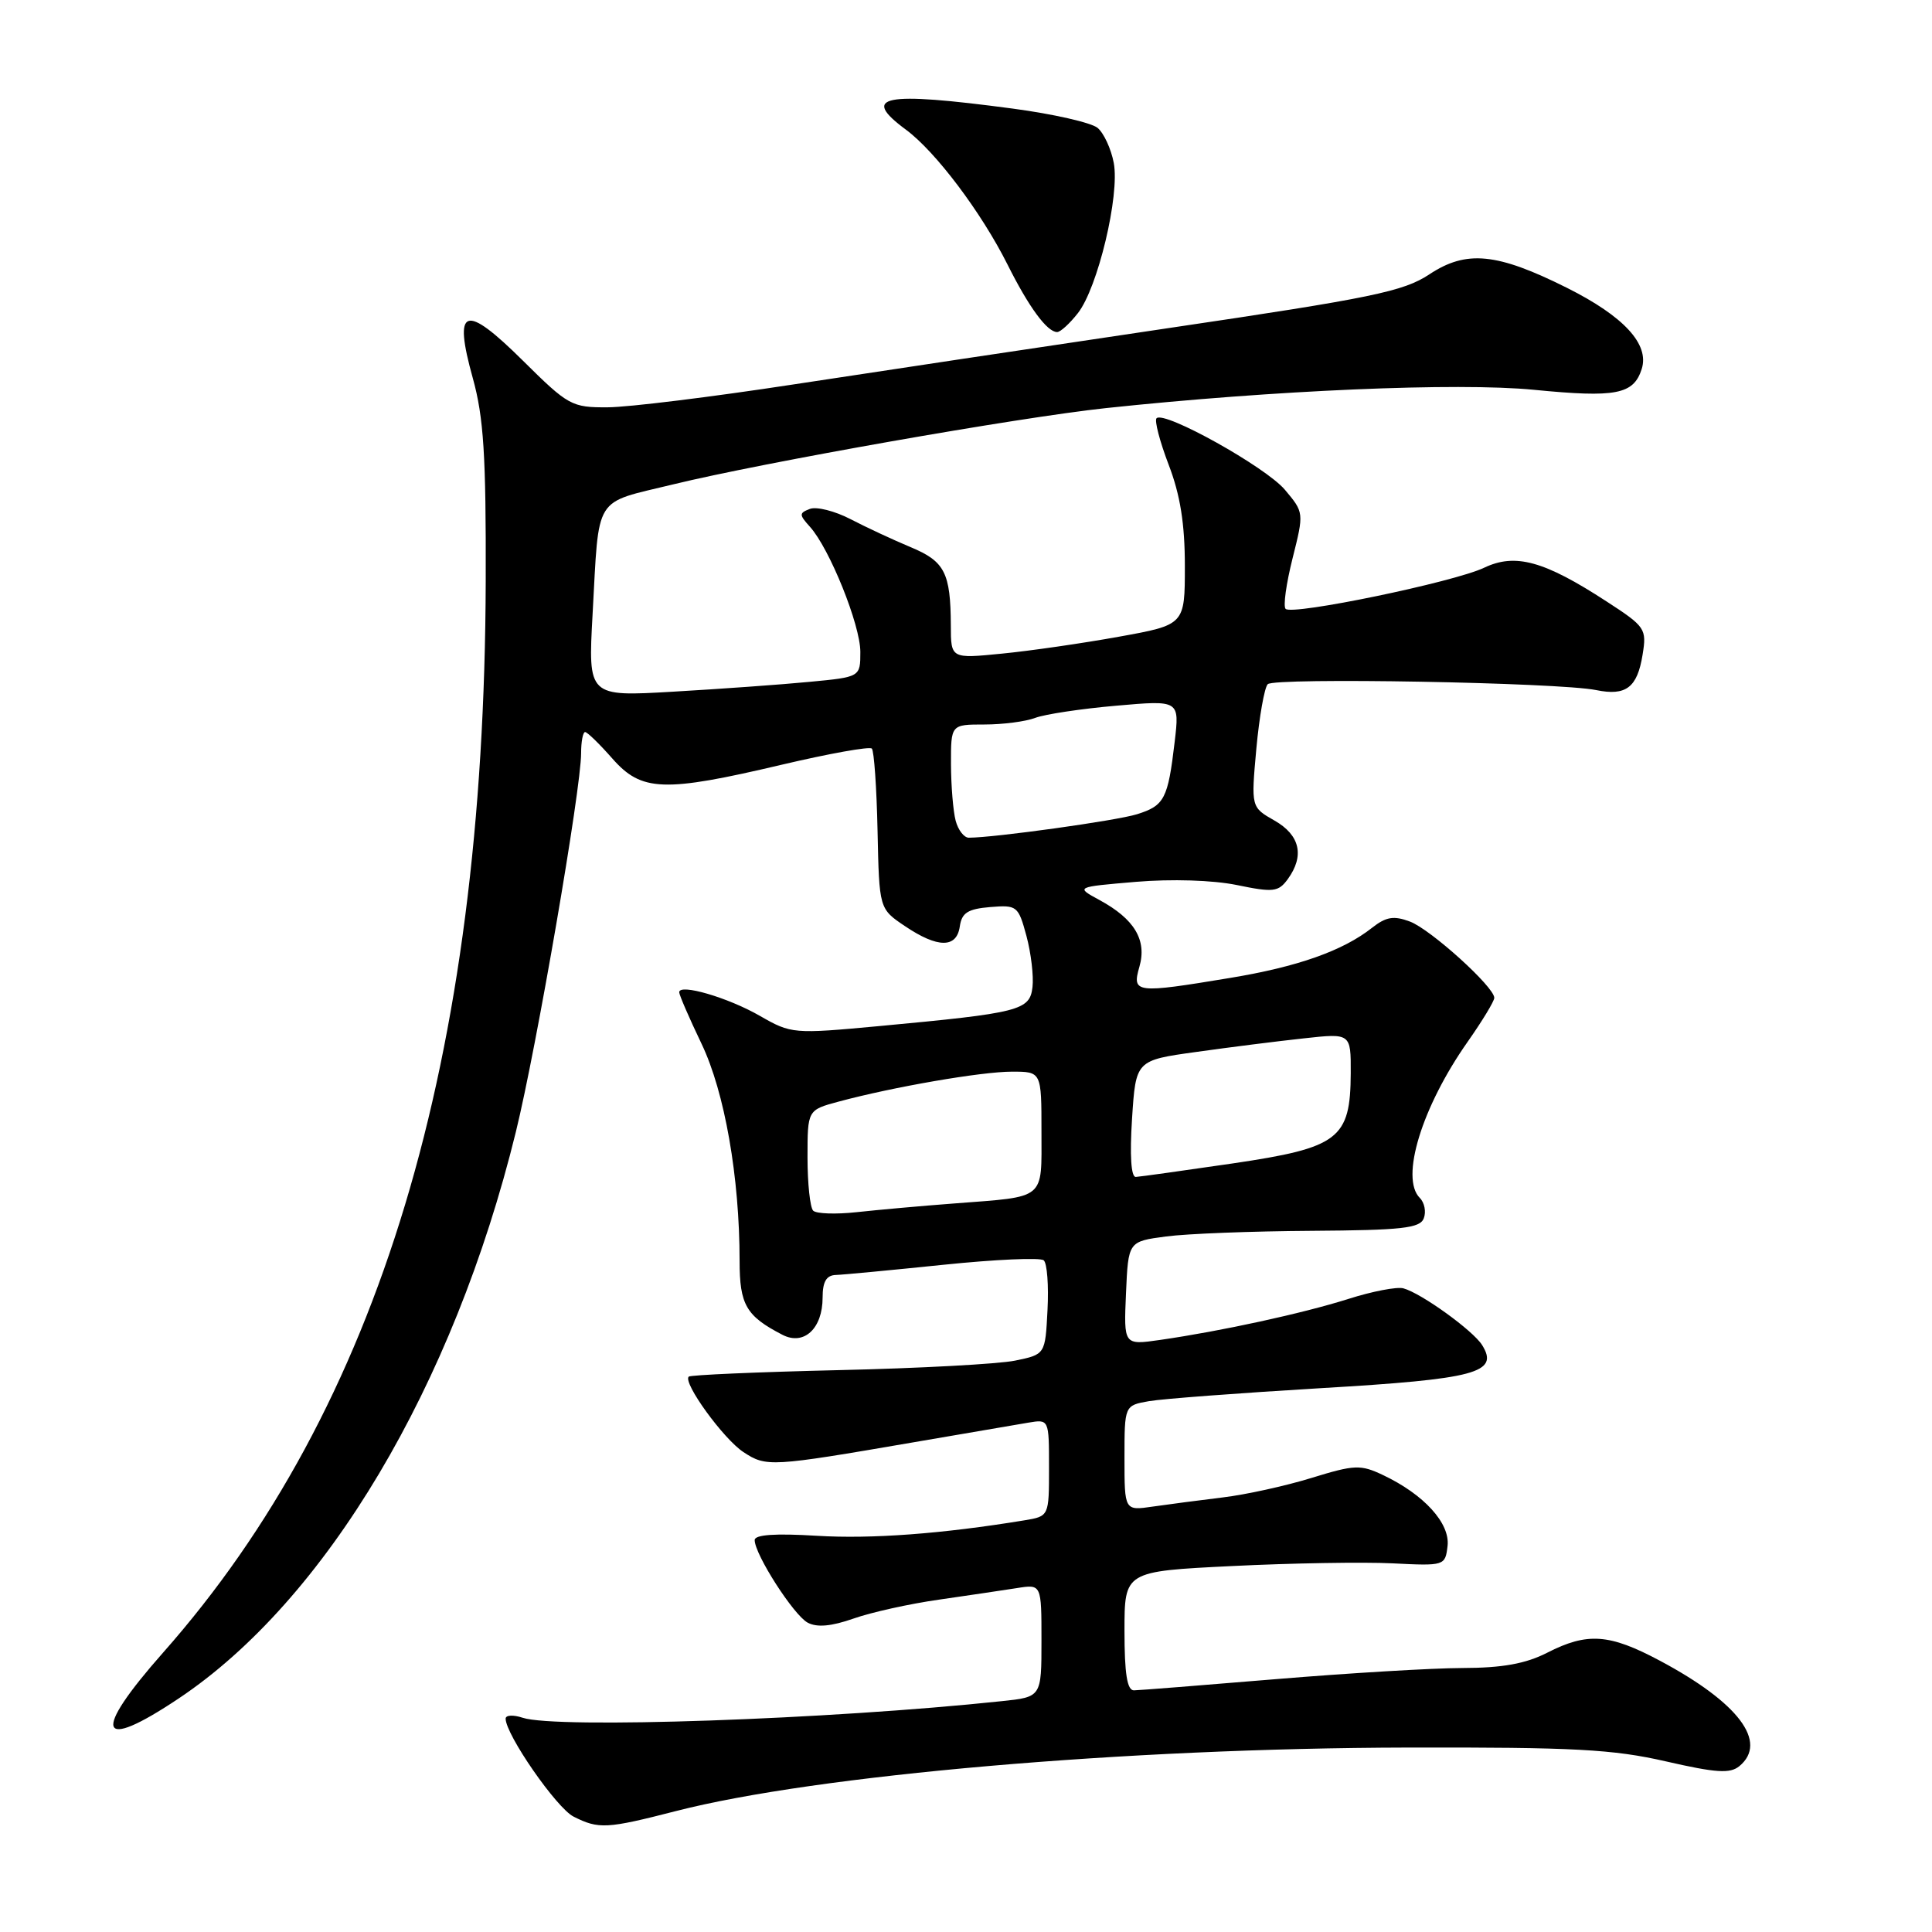 <?xml version="1.0" encoding="UTF-8" standalone="no"?>
<!DOCTYPE svg PUBLIC "-//W3C//DTD SVG 1.1//EN" "http://www.w3.org/Graphics/SVG/1.1/DTD/svg11.dtd" >
<svg xmlns="http://www.w3.org/2000/svg" xmlns:xlink="http://www.w3.org/1999/xlink" version="1.1" viewBox="0 0 256 256">
 <g >
 <path fill="currentColor"
d=" M 89.59 239.97 C 108.18 235.20 149.18 231.64 186.50 231.56 C 208.57 231.51 213.74 231.79 220.73 233.39 C 227.41 234.92 229.24 235.04 230.48 234.02 C 234.31 230.84 230.36 225.60 219.94 220.05 C 213.24 216.48 210.34 216.27 205.00 219.00 C 202.16 220.45 199.07 221.01 193.79 221.02 C 189.78 221.03 178.62 221.70 169.00 222.50 C 159.38 223.30 150.94 223.97 150.25 223.98 C 149.35 223.99 149.00 221.77 149.00 216.10 C 149.00 208.21 149.00 208.21 163.25 207.51 C 171.09 207.12 180.65 206.96 184.50 207.15 C 191.43 207.50 191.50 207.47 191.81 204.84 C 192.15 201.84 188.69 198.03 183.27 195.46 C 180.28 194.04 179.51 194.07 173.76 195.84 C 170.32 196.90 165.03 198.06 162.00 198.42 C 158.97 198.79 154.81 199.33 152.75 199.63 C 149.00 200.18 149.00 200.18 149.00 193.20 C 149.00 186.23 149.00 186.23 152.25 185.66 C 154.04 185.35 164.28 184.58 175.00 183.94 C 195.60 182.73 198.68 181.91 196.39 178.23 C 195.17 176.29 188.32 171.35 185.95 170.71 C 185.10 170.48 181.81 171.11 178.65 172.12 C 172.61 174.03 161.83 176.38 153.70 177.55 C 148.90 178.24 148.90 178.24 149.20 171.37 C 149.50 164.50 149.50 164.50 154.50 163.84 C 157.25 163.47 165.93 163.14 173.78 163.09 C 185.77 163.01 188.16 162.75 188.66 161.43 C 188.99 160.57 188.76 159.36 188.13 158.73 C 185.51 156.11 188.39 146.69 194.48 138.03 C 196.41 135.28 198.00 132.66 198.00 132.22 C 198.00 130.77 189.56 123.14 186.82 122.11 C 184.68 121.31 183.67 121.47 181.80 122.94 C 177.93 125.99 171.96 128.10 163.00 129.58 C 150.44 131.66 149.97 131.61 150.98 128.09 C 151.99 124.56 150.32 121.77 145.69 119.26 C 142.50 117.53 142.50 117.53 150.50 116.85 C 155.25 116.45 160.68 116.62 163.88 117.27 C 168.72 118.27 169.39 118.19 170.63 116.50 C 172.88 113.41 172.27 110.66 168.88 108.73 C 165.77 106.96 165.77 106.96 166.47 99.23 C 166.86 94.98 167.54 91.12 167.98 90.66 C 168.85 89.75 206.54 90.43 211.50 91.44 C 215.45 92.25 216.95 91.11 217.65 86.76 C 218.21 83.31 218.03 83.04 212.87 79.69 C 204.60 74.31 200.78 73.26 196.65 75.23 C 192.66 77.13 171.24 81.57 170.35 80.68 C 170.01 80.34 170.43 77.33 171.27 73.99 C 172.79 67.93 172.79 67.91 170.26 64.90 C 167.73 61.89 154.28 54.39 153.25 55.42 C 152.95 55.71 153.67 58.48 154.85 61.57 C 156.39 65.57 157.00 69.41 157.00 74.99 C 157.00 82.79 157.00 82.79 148.25 84.37 C 143.44 85.24 136.46 86.25 132.75 86.61 C 126.00 87.28 126.00 87.28 125.99 82.89 C 125.96 75.89 125.19 74.38 120.66 72.50 C 118.37 71.54 114.79 69.88 112.70 68.79 C 110.62 67.71 108.19 67.10 107.32 67.43 C 105.87 67.99 105.87 68.19 107.32 69.80 C 109.92 72.68 114.00 82.80 114.00 86.38 C 114.00 89.71 114.00 89.71 107.25 90.35 C 103.54 90.71 95.42 91.29 89.21 91.65 C 77.92 92.31 77.92 92.31 78.52 81.40 C 79.41 65.36 78.53 66.78 89.21 64.18 C 101.20 61.26 134.92 55.32 146.50 54.08 C 168.73 51.71 193.10 50.66 203.25 51.65 C 214.15 52.72 216.46 52.27 217.54 48.88 C 218.57 45.61 215.17 41.92 207.65 38.15 C 198.35 33.50 194.31 33.10 189.40 36.35 C 185.97 38.62 181.84 39.48 155.00 43.45 C 138.22 45.94 115.72 49.32 105.00 50.96 C 94.28 52.60 83.26 53.96 80.53 53.97 C 75.76 54.00 75.30 53.75 69.29 47.79 C 61.56 40.13 60.02 40.66 62.65 50.11 C 64.09 55.31 64.41 60.33 64.36 77.00 C 64.19 140.41 50.31 186.52 21.61 218.98 C 12.10 229.74 12.94 232.23 23.67 225.06 C 43.19 212.03 60.10 183.61 68.35 150.00 C 71.09 138.85 77.00 104.54 77.00 99.81 C 77.00 98.27 77.24 97.00 77.53 97.00 C 77.82 97.00 79.44 98.58 81.13 100.50 C 85.01 104.91 87.93 105.02 103.62 101.32 C 109.87 99.85 115.22 98.89 115.52 99.19 C 115.82 99.49 116.16 104.39 116.28 110.08 C 116.50 120.42 116.50 120.42 119.90 122.71 C 124.26 125.65 126.77 125.66 127.18 122.75 C 127.44 120.95 128.24 120.44 131.20 120.19 C 134.76 119.90 134.93 120.03 136.01 124.02 C 136.62 126.29 136.98 129.35 136.81 130.80 C 136.45 133.89 135.15 134.22 116.51 135.96 C 105.12 137.02 104.84 136.99 100.71 134.62 C 96.48 132.18 90.00 130.29 90.00 131.48 C 90.00 131.84 91.33 134.91 92.96 138.31 C 96.03 144.73 98.00 155.99 98.00 167.07 C 98.00 172.89 98.86 174.38 103.68 176.87 C 106.53 178.34 109.00 176.04 109.00 171.93 C 109.00 169.83 109.50 168.98 110.75 168.94 C 111.71 168.91 118.12 168.30 125.00 167.59 C 131.88 166.88 137.86 166.61 138.30 167.00 C 138.75 167.39 138.97 170.36 138.80 173.59 C 138.50 179.47 138.50 179.47 134.50 180.29 C 132.30 180.74 121.76 181.31 111.08 181.55 C 100.40 181.80 91.48 182.19 91.26 182.41 C 90.45 183.21 95.87 190.68 98.51 192.41 C 101.54 194.40 102.10 194.37 121.00 191.12 C 127.88 189.94 134.74 188.76 136.25 188.51 C 139.00 188.05 139.00 188.05 139.00 194.48 C 139.00 200.91 139.00 200.91 135.75 201.45 C 124.84 203.24 115.47 203.94 108.25 203.50 C 102.72 203.16 100.00 203.35 100.00 204.07 C 100.00 205.97 105.16 214.01 107.02 215.01 C 108.26 215.67 110.15 215.50 113.09 214.47 C 115.44 213.64 120.54 212.51 124.43 211.96 C 128.32 211.40 132.96 210.71 134.75 210.43 C 138.00 209.91 138.00 209.91 138.00 217.38 C 138.00 224.86 138.00 224.86 132.75 225.41 C 109.87 227.84 73.69 229.09 69.25 227.61 C 68.01 227.20 67.00 227.25 67.00 227.73 C 67.00 229.84 73.74 239.57 76.00 240.71 C 79.34 242.39 80.37 242.34 89.59 239.97 Z  M 142.82 41.50 C 145.46 38.15 148.39 25.89 147.58 21.59 C 147.23 19.73 146.26 17.63 145.43 16.94 C 144.59 16.25 139.54 15.10 134.20 14.39 C 116.98 12.10 113.96 12.69 120.05 17.19 C 123.98 20.10 130.03 28.13 133.50 35.05 C 136.33 40.71 138.75 44.00 140.08 44.00 C 140.51 44.00 141.74 42.88 142.82 41.50 Z  M 107.75 160.42 C 107.34 160.00 107.00 156.83 107.00 153.37 C 107.00 147.08 107.00 147.08 111.12 145.97 C 118.35 144.02 130.05 142.00 134.09 142.00 C 138.00 142.00 138.00 142.00 138.00 149.93 C 138.00 159.09 138.69 158.52 126.50 159.46 C 122.10 159.79 116.25 160.32 113.50 160.62 C 110.75 160.92 108.16 160.83 107.75 160.42 Z  M 150.00 148.25 C 150.50 140.50 150.50 140.50 158.50 139.39 C 162.90 138.77 169.31 137.96 172.75 137.59 C 179.00 136.90 179.00 136.90 178.98 142.20 C 178.94 150.92 177.42 152.08 163.34 154.16 C 156.83 155.11 151.05 155.92 150.50 155.95 C 149.87 155.98 149.69 153.10 150.00 148.25 Z  M 126.63 108.75 C 126.30 107.51 126.02 104.14 126.01 101.25 C 126.00 96.00 126.00 96.00 130.43 96.00 C 132.87 96.00 135.91 95.61 137.18 95.12 C 138.46 94.64 143.28 93.91 147.90 93.51 C 156.30 92.77 156.30 92.77 155.65 98.30 C 154.76 105.86 154.30 106.75 150.66 107.89 C 147.96 108.74 131.80 110.99 128.37 111.00 C 127.74 111.00 126.96 109.99 126.63 108.75 Z "/>
</g>
</svg>